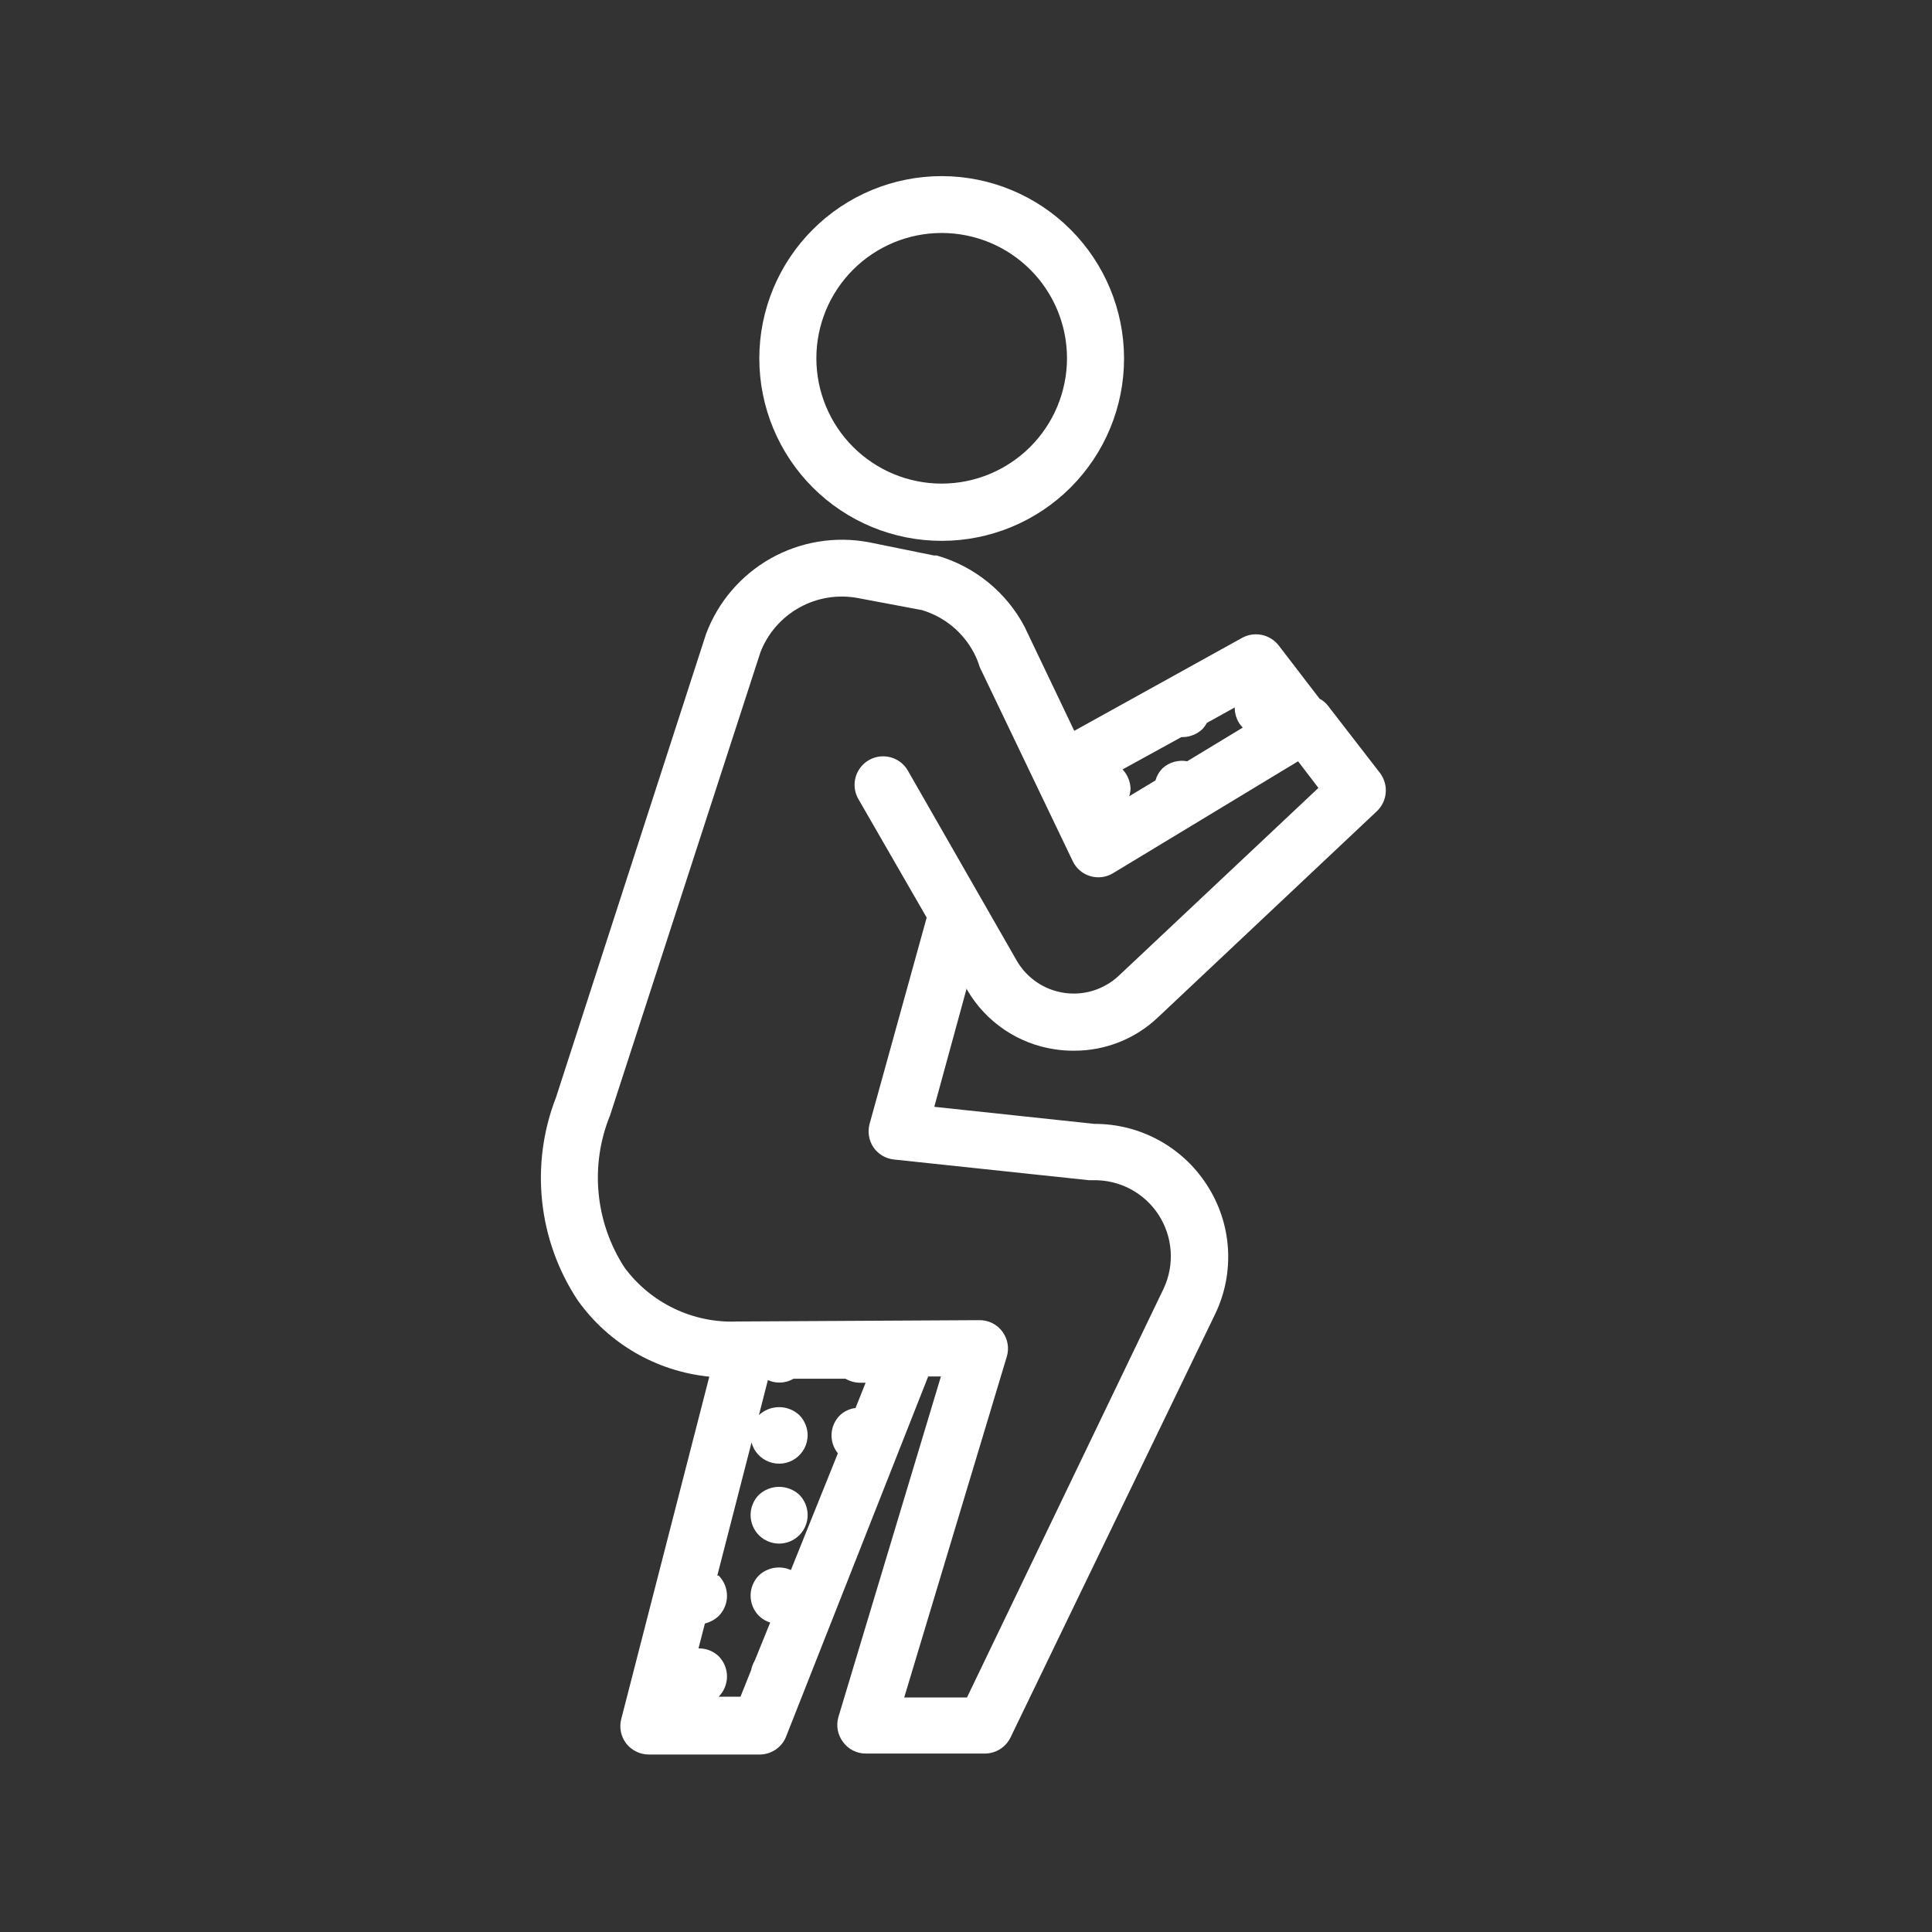 <svg width="51" height="51" viewBox="0 0 51 51" fill="none" xmlns="http://www.w3.org/2000/svg">
<rect x="0" y="0" width="51" height="51" fill="#333333" stroke="none"/>
<path d="M20.034 39.458C19.893 39.6 19.814 39.792 19.814 39.992C19.814 40.193 19.893 40.385 20.034 40.527C20.176 40.668 20.368 40.747 20.568 40.747C20.768 40.747 20.96 40.666 21.101 40.524C21.242 40.382 21.321 40.19 21.32 39.99C21.318 39.79 21.239 39.599 21.099 39.457C20.954 39.324 20.764 39.249 20.567 39.249C20.369 39.249 20.179 39.324 20.034 39.458Z" fill="white"/>
<path d="M31.856 31.275C31.206 30.269 30.088 29.663 28.89 29.668L24.663 29.217L25.521 26.079V26.114C26.014 26.974 26.875 27.559 27.855 27.701C28.022 27.726 28.189 27.738 28.357 27.736C29.179 27.737 29.97 27.423 30.566 26.857L36.349 21.411C36.483 21.282 36.565 21.109 36.58 20.924C36.595 20.739 36.541 20.555 36.43 20.407L35.059 18.635C34.999 18.555 34.922 18.49 34.833 18.444L33.754 17.038C33.644 16.896 33.486 16.797 33.309 16.76C33.132 16.723 32.948 16.751 32.79 16.837L28.358 19.292L27.087 16.631L27.047 16.546C26.563 15.629 25.726 14.949 24.728 14.664H24.658L22.926 14.312C22.041 14.148 21.126 14.3 20.342 14.742C19.558 15.185 18.955 15.889 18.639 16.732L14.678 28.966C13.986 30.742 14.201 32.744 15.255 34.332C16.068 35.47 17.332 36.202 18.724 36.34L16.4 45.376C16.341 45.6 16.389 45.84 16.53 46.023C16.674 46.207 16.895 46.315 17.128 46.315H20.065C20.218 46.312 20.367 46.263 20.492 46.173C20.617 46.083 20.711 45.958 20.762 45.813L24.502 36.335H24.838L22.133 45.321V45.321C22.066 45.548 22.11 45.794 22.253 45.983C22.393 46.177 22.617 46.291 22.856 46.289H25.998C26.14 46.289 26.279 46.249 26.398 46.174C26.518 46.098 26.614 45.99 26.676 45.863L32.077 34.688C32.606 33.59 32.522 32.296 31.856 31.275L31.856 31.275ZM30.717 34.016L25.526 44.809H23.869L26.575 35.818C26.646 35.59 26.603 35.342 26.46 35.15C26.317 34.958 26.091 34.846 25.852 34.849L19.467 34.884C18.298 34.935 17.18 34.401 16.485 33.459C15.709 32.263 15.566 30.763 16.104 29.443L20.07 17.229H20.069C20.262 16.724 20.627 16.302 21.1 16.039C21.573 15.775 22.123 15.687 22.655 15.789L24.336 16.105C24.929 16.282 25.425 16.691 25.712 17.239C25.774 17.358 25.824 17.482 25.863 17.611L28.317 22.731C28.408 22.924 28.577 23.068 28.781 23.128C28.985 23.189 29.206 23.159 29.387 23.047L34.266 20.096L34.803 20.799L29.532 25.758C29.146 26.12 28.615 26.287 28.091 26.209C27.567 26.132 27.107 25.82 26.841 25.362L23.965 20.342C23.831 20.108 23.582 19.965 23.313 19.965C23.044 19.965 22.795 20.108 22.66 20.341C22.525 20.574 22.525 20.861 22.66 21.095L24.462 24.222L22.956 29.664C22.898 29.876 22.935 30.103 23.056 30.286C23.181 30.468 23.379 30.585 23.598 30.608L28.749 31.155H28.844V31.155C29.541 31.136 30.198 31.479 30.58 32.062C30.961 32.646 31.013 33.385 30.717 34.016L30.717 34.016ZM20.878 41.445C20.739 41.383 20.585 41.363 20.435 41.388C20.285 41.413 20.145 41.482 20.034 41.586C19.893 41.728 19.814 41.92 19.814 42.12C19.814 42.321 19.893 42.513 20.034 42.655C20.118 42.736 20.219 42.796 20.331 42.831L19.924 43.835H19.924C19.878 43.913 19.846 43.997 19.828 44.086L19.547 44.789H18.94H18.97H18.97C19.111 44.647 19.191 44.454 19.191 44.254C19.191 44.054 19.111 43.861 18.97 43.719C18.827 43.583 18.636 43.509 18.438 43.514L18.608 42.856H18.609C18.744 42.822 18.868 42.755 18.97 42.66C19.111 42.518 19.191 42.326 19.191 42.126C19.191 41.925 19.111 41.733 18.97 41.591H18.935L19.839 38.077H19.838C19.901 38.315 20.076 38.506 20.307 38.591C20.538 38.676 20.795 38.643 20.997 38.502C21.198 38.362 21.319 38.132 21.32 37.886C21.318 37.687 21.239 37.496 21.099 37.354C20.954 37.22 20.764 37.145 20.567 37.145C20.369 37.145 20.179 37.22 20.034 37.354L20.27 36.431V36.43C20.366 36.475 20.471 36.497 20.576 36.496C20.707 36.496 20.835 36.461 20.948 36.395H22.318C22.436 36.463 22.569 36.5 22.705 36.501H22.85L22.584 37.168C22.43 37.186 22.286 37.253 22.173 37.359C22.04 37.49 21.962 37.665 21.951 37.85C21.941 38.036 22 38.219 22.118 38.363L20.878 41.445ZM31.184 19.458H31.214C31.412 19.457 31.603 19.38 31.746 19.242C31.79 19.193 31.829 19.139 31.861 19.081L32.594 18.675C32.592 18.685 32.592 18.695 32.594 18.705C32.599 18.893 32.674 19.072 32.805 19.207L31.339 20.095C31.105 20.052 30.863 20.121 30.687 20.281C30.599 20.371 30.535 20.481 30.501 20.602L29.808 21.019C29.83 20.953 29.842 20.883 29.843 20.813C29.837 20.626 29.762 20.447 29.633 20.311L31.184 19.458Z" fill="white"/>
<path d="M24.863 4.649C23.586 4.648 22.36 5.154 21.457 6.057C20.553 6.959 20.044 8.184 20.044 9.461C20.044 10.739 20.551 11.964 21.454 12.867C22.357 13.771 23.582 14.278 24.86 14.277C26.137 14.277 27.362 13.769 28.265 12.865C29.167 11.961 29.674 10.736 29.672 9.458C29.67 8.183 29.162 6.962 28.261 6.06C27.36 5.159 26.138 4.651 24.863 4.649L24.863 4.649ZM24.863 12.766C23.986 12.768 23.143 12.42 22.522 11.8C21.901 11.181 21.551 10.339 21.55 9.461C21.549 8.584 21.897 7.742 22.517 7.121C23.137 6.5 23.979 6.15 24.857 6.15C25.734 6.15 26.576 6.498 27.197 7.118C27.818 7.739 28.166 8.58 28.166 9.458C28.165 10.334 27.817 11.174 27.198 11.794C26.579 12.414 25.739 12.764 24.863 12.766Z" fill="white"/>
</svg>
